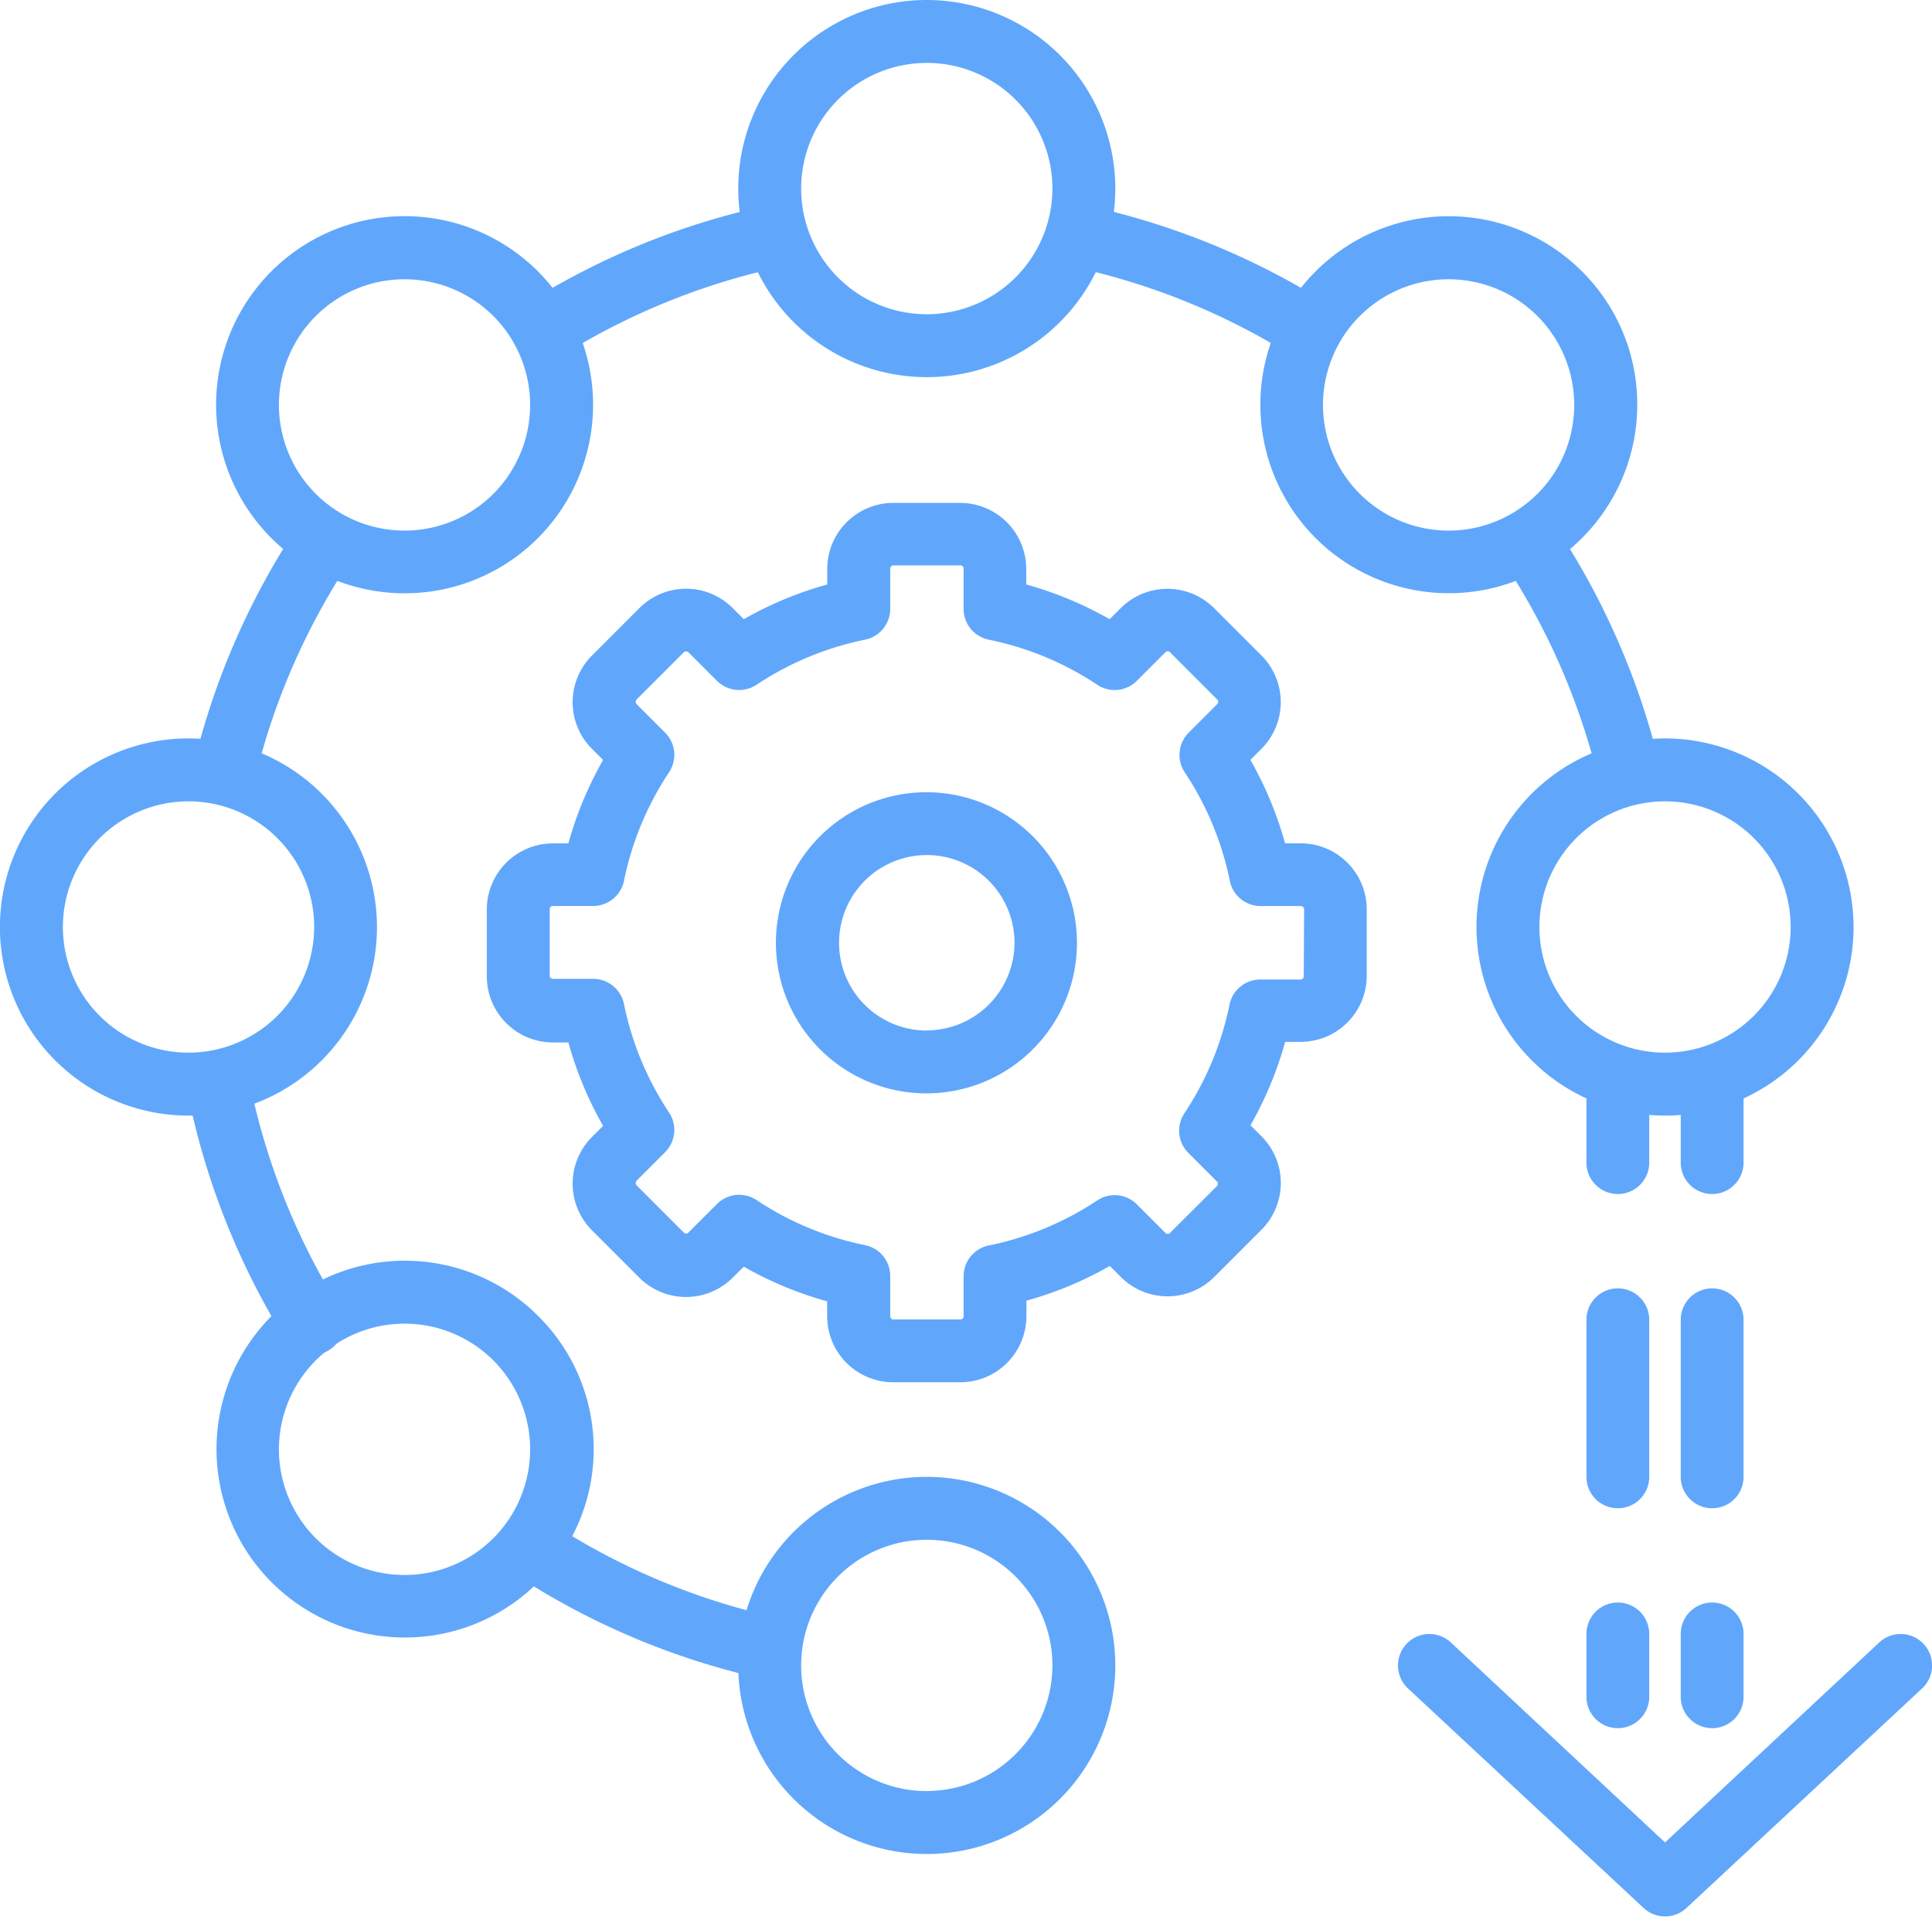 <svg xmlns="http://www.w3.org/2000/svg" viewBox="0 0 22.883 22.697">
  <defs>
    <style>
      .cls-1 {
        fill: #60a7fc;
      }
    </style>
  </defs>
  <g id="mechanical" transform="translate(0 -0.853)">
    <g id="Gruppe_15" data-name="Gruppe 15" transform="translate(5.916 18.804)">
      <g id="Gruppe_14" data-name="Gruppe 14">
        <path id="Pfad_8" data-name="Pfad 8" class="cls-1" d="M57.529,166.724a8.113,8.113,0,0,1-2.681-1.137.372.372,0,0,0-.408.622,8.857,8.857,0,0,0,2.926,1.241.372.372,0,1,0,.163-.726Z" transform="translate(-54.271 -165.526)"/>
      </g>
    </g>
    <g id="Gruppe_17" data-name="Gruppe 17" transform="translate(2.207 13.304)">
      <g id="Gruppe_16" data-name="Gruppe 16">
        <path id="Pfad_9" data-name="Pfad 9" class="cls-1" d="M22.06,118.1a8.106,8.106,0,0,1-1.073-2.723.372.372,0,0,0-.73.143,8.851,8.851,0,0,0,1.17,2.972.372.372,0,1,0,.632-.393Z" transform="translate(-20.25 -115.075)"/>
      </g>
    </g>
    <g id="Gruppe_19" data-name="Gruppe 19" transform="translate(2.291 6.926)">
      <g id="Gruppe_18" data-name="Gruppe 18">
        <path id="Pfad_10" data-name="Pfad 10" class="cls-1" d="M22.768,56.629a.372.372,0,0,0-.516.1,8.868,8.868,0,0,0-1.222,2.793.372.372,0,1,0,.723.177,8.126,8.126,0,0,1,1.12-2.559A.372.372,0,0,0,22.768,56.629Z" transform="translate(-21.02 -56.567)"/>
      </g>
    </g>
    <g id="Gruppe_21" data-name="Gruppe 21" transform="translate(6.075 3.281)">
      <g id="Gruppe_20" data-name="Gruppe 20">
        <path id="Pfad_11" data-name="Pfad 11" class="cls-1" d="M59.164,23.419a.372.372,0,0,0-.443-.284A8.862,8.862,0,0,0,55.9,24.283a.372.372,0,1,0,.395.631,8.124,8.124,0,0,1,2.585-1.052A.372.372,0,0,0,59.164,23.419Z" transform="translate(-55.725 -23.126)"/>
      </g>
    </g>
    <g id="Gruppe_23" data-name="Gruppe 23" transform="translate(12.43 3.281)">
      <g id="Gruppe_22" data-name="Gruppe 22">
        <path id="Pfad_12" data-name="Pfad 12" class="cls-1" d="M117.27,24.263a8.859,8.859,0,0,0-2.795-1.132.372.372,0,0,0-.158.727,8.105,8.105,0,0,1,2.561,1.037.372.372,0,1,0,.392-.632Z" transform="translate(-114.024 -23.123)"/>
      </g>
    </g>
    <g id="Gruppe_25" data-name="Gruppe 25" transform="translate(17.735 6.909)">
      <g id="Gruppe_24" data-name="Gruppe 24">
        <path id="Pfad_13" data-name="Pfad 13" class="cls-1" d="M164.615,59.422a8.864,8.864,0,0,0-1.242-2.843.372.372,0,1,0-.62.412,8.119,8.119,0,0,1,1.138,2.605.372.372,0,0,0,.361.285.362.362,0,0,0,.087-.011A.372.372,0,0,0,164.615,59.422Z" transform="translate(-162.691 -56.412)"/>
      </g>
    </g>
    <g id="Gruppe_28" data-name="Gruppe 28" transform="translate(5.768 6.806)">
      <g id="Gruppe_27" data-name="Gruppe 27">
        <g id="Gruppe_26" data-name="Gruppe 26">
          <path id="Pfad_14" data-name="Pfad 14" class="cls-1" d="M86.121,86.9A1.783,1.783,0,1,0,87.9,88.681,1.785,1.785,0,0,0,86.121,86.9Zm0,2.822a1.039,1.039,0,1,1,1.039-1.039A1.04,1.04,0,0,1,86.121,89.72Z" transform="translate(-80.912 -83.472)"/>
          <path id="Pfad_15" data-name="Pfad 15" class="cls-1" d="M62.548,59.5h-.184a4.353,4.353,0,0,0-.411-.988l.131-.131a.782.782,0,0,0,0-1.105l-.561-.561a.783.783,0,0,0-1.106,0l-.131.131a4.348,4.348,0,0,0-.988-.411v-.184a.783.783,0,0,0-.782-.782h-.793a.783.783,0,0,0-.782.782v.184a4.333,4.333,0,0,0-.988.411l-.131-.131a.781.781,0,0,0-1.106,0l-.561.561a.781.781,0,0,0,0,1.106l.131.131a4.342,4.342,0,0,0-.411.988h-.184a.783.783,0,0,0-.782.782v.793a.783.783,0,0,0,.782.782h.184a4.357,4.357,0,0,0,.411.988l-.131.131a.781.781,0,0,0,0,1.106l.561.561a.783.783,0,0,0,1.105,0l.131-.131a4.342,4.342,0,0,0,.988.411V65.1a.783.783,0,0,0,.782.782h.793A.783.783,0,0,0,59.3,65.1v-.184a4.339,4.339,0,0,0,.988-.411l.131.131a.783.783,0,0,0,1.105,0l.561-.561a.783.783,0,0,0,0-1.105l-.131-.131a4.34,4.34,0,0,0,.411-.988h.184a.783.783,0,0,0,.782-.782v-.793A.783.783,0,0,0,62.548,59.5Zm.037,1.575a.038.038,0,0,1-.038.038H62.07a.372.372,0,0,0-.365.3,3.622,3.622,0,0,1-.534,1.284.372.372,0,0,0,.047.469l.339.339a.038.038,0,0,1,0,.053L61,64.114a.038.038,0,0,1-.053,0l-.339-.339a.372.372,0,0,0-.468-.047,3.629,3.629,0,0,1-1.284.534.372.372,0,0,0-.3.365V65.1a.038.038,0,0,1-.038.038h-.793a.038.038,0,0,1-.038-.038v-.477a.372.372,0,0,0-.3-.365,3.622,3.622,0,0,1-1.284-.534.371.371,0,0,0-.468.047l-.339.339a.038.038,0,0,1-.053,0l-.561-.561a.042.042,0,0,1,0-.053l.339-.339a.372.372,0,0,0,.047-.468,3.626,3.626,0,0,1-.534-1.284.372.372,0,0,0-.365-.3h-.477a.038.038,0,0,1-.038-.038V60.28a.038.038,0,0,1,.038-.038h.477a.372.372,0,0,0,.365-.3,3.625,3.625,0,0,1,.534-1.284.372.372,0,0,0-.047-.468l-.339-.339a.043.043,0,0,1,0-.053l.561-.561a.042.042,0,0,1,.053,0l.339.339a.372.372,0,0,0,.468.047,3.629,3.629,0,0,1,1.284-.534.372.372,0,0,0,.3-.365v-.477a.038.038,0,0,1,.038-.038h.793a.038.038,0,0,1,.038.038v.477a.372.372,0,0,0,.3.365,3.625,3.625,0,0,1,1.284.534.371.371,0,0,0,.468-.047l.339-.339a.038.038,0,0,1,.053,0l.561.561a.038.038,0,0,1,0,.053l-.339.339a.372.372,0,0,0-.047.469,3.621,3.621,0,0,1,.534,1.284.372.372,0,0,0,.365.3h.477a.038.038,0,0,1,.038.038Z" transform="translate(-52.911 -55.467)"/>
        </g>
      </g>
    </g>
    <g id="Gruppe_30" data-name="Gruppe 30" transform="translate(8.744 0.853)">
      <g id="Gruppe_29" data-name="Gruppe 29" transform="translate(0 0)">
        <path id="Pfad_16" data-name="Pfad 16" class="cls-1" d="M82.446.853a2.233,2.233,0,1,0,2.233,2.233A2.235,2.235,0,0,0,82.446.853Zm0,3.721a1.488,1.488,0,1,1,1.488-1.488A1.49,1.49,0,0,1,82.446,4.574Z" transform="translate(-80.213 -0.853)"/>
      </g>
    </g>
    <g id="Gruppe_32" data-name="Gruppe 32" transform="translate(8.744 18.341)">
      <g id="Gruppe_31" data-name="Gruppe 31">
        <path id="Pfad_17" data-name="Pfad 17" class="cls-1" d="M82.446,161.28a2.233,2.233,0,1,0,2.233,2.233A2.235,2.235,0,0,0,82.446,161.28Zm0,3.721a1.488,1.488,0,1,1,1.488-1.488A1.49,1.49,0,0,1,82.446,165Z" transform="translate(-80.213 -161.28)"/>
      </g>
    </g>
    <g id="Gruppe_34" data-name="Gruppe 34" transform="translate(17.488 9.597)">
      <g id="Gruppe_33" data-name="Gruppe 33">
        <path id="Pfad_18" data-name="Pfad 18" class="cls-1" d="M162.66,81.067a2.233,2.233,0,1,0,2.233,2.233A2.235,2.235,0,0,0,162.66,81.067Zm0,3.721a1.488,1.488,0,1,1,1.488-1.488A1.49,1.49,0,0,1,162.66,84.788Z" transform="translate(-160.427 -81.067)"/>
      </g>
    </g>
    <g id="Gruppe_36" data-name="Gruppe 36" transform="translate(0 9.597)">
      <g id="Gruppe_35" data-name="Gruppe 35">
        <path id="Pfad_19" data-name="Pfad 19" class="cls-1" d="M2.233,81.067A2.233,2.233,0,1,0,4.465,83.3,2.235,2.235,0,0,0,2.233,81.067Zm0,3.721A1.488,1.488,0,1,1,3.721,83.3,1.49,1.49,0,0,1,2.233,84.788Z" transform="translate(0 -81.067)"/>
      </g>
    </g>
    <g id="Gruppe_38" data-name="Gruppe 38" transform="translate(14.928 3.414)">
      <g id="Gruppe_37" data-name="Gruppe 37">
        <path id="Pfad_20" data-name="Pfad 20" class="cls-1" d="M140.754,25a2.232,2.232,0,1,0,.654,1.579A2.218,2.218,0,0,0,140.754,25Zm-.526,2.631a1.488,1.488,0,1,1,0-2.1A1.49,1.49,0,0,1,140.228,27.632Z" transform="translate(-136.944 -24.347)"/>
      </g>
    </g>
    <g id="Gruppe_40" data-name="Gruppe 40" transform="translate(2.561 15.78)">
      <g id="Gruppe_39" data-name="Gruppe 39">
        <path id="Pfad_21" data-name="Pfad 21" class="cls-1" d="M27.305,138.442a2.231,2.231,0,1,0,0,3.157A2.218,2.218,0,0,0,27.305,138.442Zm-.526,2.631a1.488,1.488,0,1,1,0-2.1A1.49,1.49,0,0,1,26.779,141.073Z" transform="translate(-23.494 -137.788)"/>
      </g>
    </g>
    <g id="Gruppe_42" data-name="Gruppe 42" transform="translate(2.561 3.415)">
      <g id="Gruppe_41" data-name="Gruppe 41">
        <path id="Pfad_22" data-name="Pfad 22" class="cls-1" d="M27.305,25.01a2.233,2.233,0,1,0,0,3.157A2.235,2.235,0,0,0,27.305,25.01Zm-.526,2.631a1.488,1.488,0,1,1,0-2.1A1.49,1.49,0,0,1,26.779,27.641Z" transform="translate(-23.494 -24.358)"/>
      </g>
    </g>
    <g id="Gruppe_44" data-name="Gruppe 44" transform="translate(18.79 19.829)">
      <g id="Gruppe_43" data-name="Gruppe 43">
        <path id="Pfad_23" data-name="Pfad 23" class="cls-1" d="M172.746,174.933a.372.372,0,0,0-.372.372v.744a.372.372,0,1,0,.744,0v-.744A.372.372,0,0,0,172.746,174.933Z" transform="translate(-172.374 -174.933)"/>
      </g>
    </g>
    <g id="Gruppe_46" data-name="Gruppe 46" transform="translate(18.79 16.109)">
      <g id="Gruppe_45" data-name="Gruppe 45" transform="translate(0 0)">
        <path id="Pfad_24" data-name="Pfad 24" class="cls-1" d="M172.746,140.8a.372.372,0,0,0-.372.372v1.86a.372.372,0,0,0,.744,0v-1.86A.372.372,0,0,0,172.746,140.8Z" transform="translate(-172.374 -140.8)"/>
      </g>
    </g>
    <g id="Gruppe_48" data-name="Gruppe 48" transform="translate(18.79 13.504)">
      <g id="Gruppe_47" data-name="Gruppe 47">
        <path id="Pfad_25" data-name="Pfad 25" class="cls-1" d="M172.746,116.907a.372.372,0,0,0-.372.372v.744a.372.372,0,1,0,.744,0v-.744A.372.372,0,0,0,172.746,116.907Z" transform="translate(-172.374 -116.907)"/>
      </g>
    </g>
    <g id="Gruppe_50" data-name="Gruppe 50" transform="translate(19.907 19.829)">
      <g id="Gruppe_49" data-name="Gruppe 49">
        <path id="Pfad_26" data-name="Pfad 26" class="cls-1" d="M182.986,174.933a.372.372,0,0,0-.372.372v.744a.372.372,0,1,0,.744,0v-.744A.372.372,0,0,0,182.986,174.933Z" transform="translate(-182.614 -174.933)"/>
      </g>
    </g>
    <g id="Gruppe_52" data-name="Gruppe 52" transform="translate(19.907 16.109)">
      <g id="Gruppe_51" data-name="Gruppe 51" transform="translate(0 0)">
        <path id="Pfad_27" data-name="Pfad 27" class="cls-1" d="M182.986,140.8a.372.372,0,0,0-.372.372v1.86a.372.372,0,0,0,.744,0v-1.86A.372.372,0,0,0,182.986,140.8Z" transform="translate(-182.614 -140.8)"/>
      </g>
    </g>
    <g id="Gruppe_54" data-name="Gruppe 54" transform="translate(19.907 13.504)">
      <g id="Gruppe_53" data-name="Gruppe 53">
        <path id="Pfad_28" data-name="Pfad 28" class="cls-1" d="M182.986,116.907a.372.372,0,0,0-.372.372v.744a.372.372,0,1,0,.744,0v-.744A.372.372,0,0,0,182.986,116.907Z" transform="translate(-182.614 -116.907)"/>
      </g>
    </g>
    <g id="Gruppe_56" data-name="Gruppe 56" transform="translate(16.558 20.202)">
      <g id="Gruppe_55" data-name="Gruppe 55">
        <path id="Pfad_29" data-name="Pfad 29" class="cls-1" d="M158.119,178.464a.372.372,0,0,0-.526-.018l-2.537,2.368-2.537-2.368a.372.372,0,0,0-.508.544l2.791,2.6a.372.372,0,0,0,.508,0l2.791-2.6A.372.372,0,0,0,158.119,178.464Z" transform="translate(-151.893 -178.346)"/>
      </g>
    </g>
  </g>
</svg>
